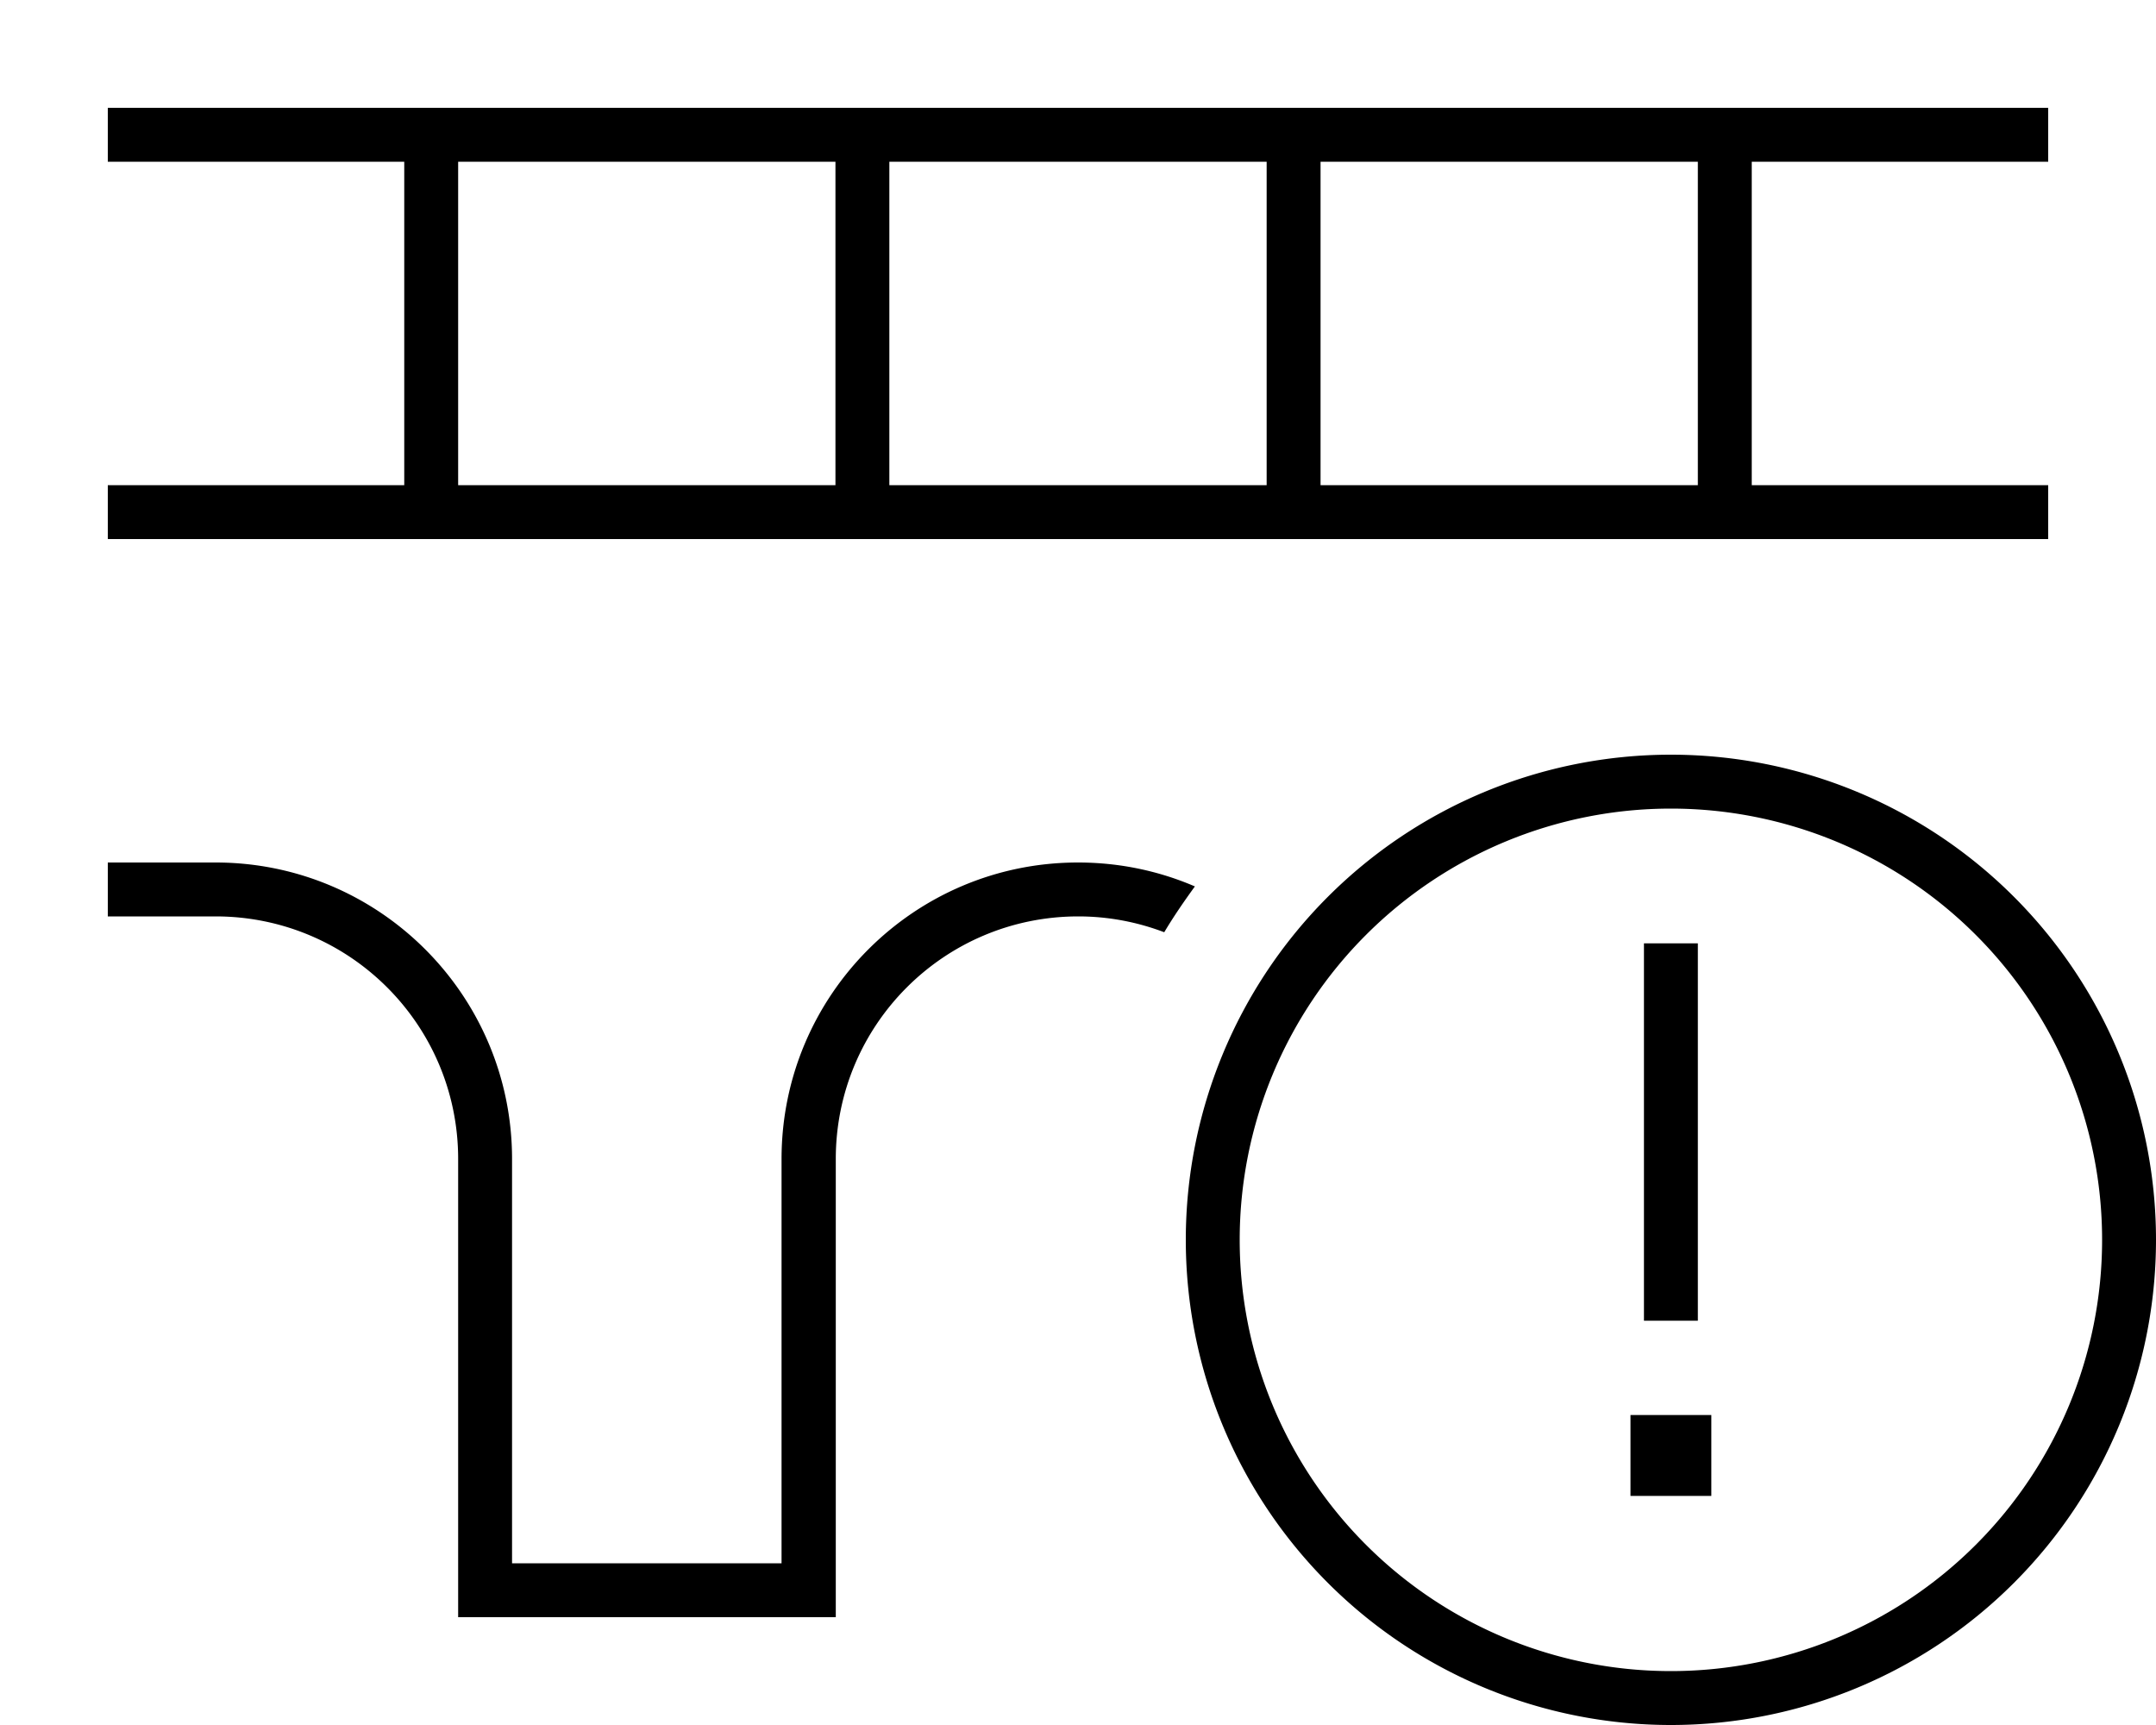 <svg xmlns="http://www.w3.org/2000/svg" viewBox="0 0 640 512"><!--! Font Awesome Pro 6.5.0 by @fontawesome - https://fontawesome.com License - https://fontawesome.com/license (Commercial License) Copyright 2023 Fonticons, Inc. --><path d="M40 32H600h8V48h-8H520v96h80 8v16h-8H40 32V144h8 80V48H40 32V32h8zM504 48H392v96H504V48zM376 48H264v96H376V48zM248 48H136v96H248V48zM40 256H64c48.6 0 88 39.4 88 88V464h80V344c0-48.6 39.4-88 88-88c12.3 0 24 2.5 34.7 7.1c-3.2 4.4-6.3 8.9-9.1 13.6c-7.9-3-16.5-4.7-25.5-4.7c-39.8 0-72 32.2-72 72V472v8h-8H144h-8v-8V344c0-39.8-32.2-72-72-72H40 32V256h8zM624 368a128 128 0 1 0 -256 0 128 128 0 1 0 256 0zm-272 0a144 144 0 1 1 288 0 144 144 0 1 1 -288 0zm156 76H484V420h24v24zm-4-164v8 96 8H488v-8V288v-8h16z"/></svg>